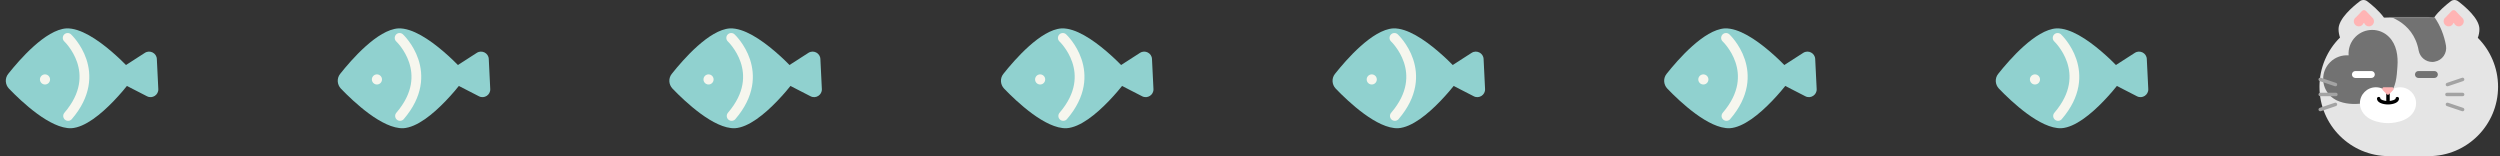 <svg width="1281" height="80" viewBox="0 0 1281 80" fill="none" xmlns="http://www.w3.org/2000/svg">
<rect x="0" y="0" width="1281" height="80" fill="#333333" stroke="none"/>
<path d="M231.734 42.309L245.416 49.33C248.111 50.739 251.36 48.641 251.203 45.631L250.449 30.229C250.323 27.181 246.895 25.435 244.326 27.075L231.39 35.387C228.829 37.095 229.001 40.87 231.734 42.309Z" fill="#90D1CF"/>
<path d="M204.149 14.546C193.468 15.199 180.12 30.516 174.283 37.874C172.508 40.087 172.687 43.304 174.656 45.384C181.18 52.183 195.931 66.081 206.642 65.703C220.776 64.81 239.485 38.429 239.485 38.429C239.485 38.429 218.29 14.035 204.149 14.546Z" fill="#90D1CF"/>
<path d="M191.519 42.73C192.636 43.625 194.268 43.446 195.164 42.329C196.059 41.212 195.88 39.58 194.763 38.684C193.646 37.788 192.014 37.968 191.118 39.085C190.223 40.202 190.402 41.834 191.519 42.73Z" fill="#F6F6EE"/>
<path d="M204.754 19.421C204.754 19.421 223.947 37.319 204.976 59.414" stroke="#F6F6EE" stroke-width="5" stroke-miterlimit="10" stroke-linecap="round"/>
<path d="M401.649 42.309L415.331 49.33C418.026 50.739 421.275 48.641 421.118 45.631L420.364 30.229C420.237 27.181 416.809 25.435 414.241 27.075L401.305 35.387C398.744 37.095 398.915 40.87 401.649 42.309Z" fill="#90D1CF"/>
<path d="M374.063 14.546C363.383 15.199 350.034 30.516 344.197 37.874C342.422 40.087 342.602 43.304 344.571 45.384C351.095 52.183 365.846 66.081 376.557 65.703C390.691 64.81 409.4 38.429 409.4 38.429C409.4 38.429 388.205 14.035 374.063 14.546Z" fill="#90D1CF"/>
<path d="M361.434 42.73C362.551 43.625 364.183 43.446 365.078 42.329C365.974 41.212 365.795 39.58 364.678 38.684C363.56 37.788 361.929 37.968 361.033 39.085C360.137 40.202 360.317 41.834 361.434 42.73Z" fill="#F6F6EE"/>
<path d="M374.669 19.421C374.669 19.421 393.862 37.319 374.891 59.414" stroke="#F6F6EE" stroke-width="5" stroke-miterlimit="10" stroke-linecap="round"/>
<path d="M571.563 42.309L585.245 49.33C587.94 50.739 591.19 48.641 591.033 45.631L590.278 30.229C590.152 27.181 586.724 25.435 584.155 27.075L571.22 35.387C568.659 37.095 568.83 40.87 571.563 42.309Z" fill="#90D1CF"/>
<path d="M543.978 14.546C533.297 15.199 519.949 30.516 514.112 37.874C512.337 40.087 512.517 43.304 514.485 45.384C521.009 52.183 535.761 66.081 546.472 65.703C560.606 64.81 579.314 38.429 579.314 38.429C579.314 38.429 558.119 14.035 543.978 14.546Z" fill="#90D1CF"/>
<path d="M531.348 42.73C532.466 43.625 534.097 43.446 534.993 42.329C535.889 41.212 535.709 39.58 534.592 38.684C533.475 37.788 531.843 37.968 530.948 39.085C530.052 40.202 530.231 41.834 531.348 42.73Z" fill="#F6F6EE"/>
<path d="M544.583 19.421C544.583 19.421 563.777 37.319 544.806 59.414" stroke="#F6F6EE" stroke-width="5" stroke-miterlimit="10" stroke-linecap="round"/>
<path d="M741.478 42.309L755.16 49.33C757.855 50.739 761.104 48.641 760.947 45.631L760.193 30.229C760.067 27.181 756.639 25.435 754.07 27.075L741.134 35.387C738.573 37.095 738.745 40.87 741.478 42.309Z" fill="#90D1CF"/>
<path d="M713.893 14.546C703.212 15.199 689.864 30.516 684.026 37.874C682.252 40.087 682.431 43.304 684.4 45.384C690.924 52.183 705.675 66.081 716.386 65.703C730.52 64.81 749.229 38.429 749.229 38.429C749.229 38.429 728.034 14.035 713.893 14.546Z" fill="#90D1CF"/>
<path d="M701.263 42.73C702.38 43.625 704.012 43.446 704.908 42.329C705.803 41.212 705.624 39.58 704.507 38.684C703.39 37.788 701.758 37.968 700.862 39.085C699.967 40.202 700.146 41.834 701.263 42.73Z" fill="#F6F6EE"/>
<path d="M714.498 19.421C714.498 19.421 733.691 37.319 714.72 59.414" stroke="#F6F6EE" stroke-width="5" stroke-miterlimit="10" stroke-linecap="round"/>
<path d="M911.393 42.309L925.075 49.33C927.77 50.739 931.019 48.641 930.862 45.631L930.108 30.229C929.981 27.181 926.553 25.435 923.985 27.075L911.049 35.387C908.488 37.095 908.659 40.87 911.393 42.309Z" fill="#90D1CF"/>
<path d="M883.807 14.546C873.127 15.199 859.778 30.516 853.941 37.874C852.166 40.087 852.346 43.304 854.315 45.384C860.839 52.183 875.59 66.081 886.301 65.703C900.435 64.81 919.143 38.429 919.143 38.429C919.143 38.429 897.949 14.035 883.807 14.546Z" fill="#90D1CF"/>
<path d="M871.178 42.73C872.295 43.625 873.927 43.446 874.822 42.329C875.718 41.212 875.539 39.58 874.422 38.684C873.304 37.788 871.673 37.968 870.777 39.085C869.881 40.202 870.061 41.834 871.178 42.73Z" fill="#F6F6EE"/>
<path d="M884.413 19.421C884.413 19.421 903.606 37.319 884.635 59.414" stroke="#F6F6EE" stroke-width="5" stroke-miterlimit="10" stroke-linecap="round"/>
<path d="M1081.31 42.309L1094.99 49.33C1097.68 50.739 1100.93 48.641 1100.78 45.631L1100.02 30.229C1099.9 27.181 1096.47 25.435 1093.9 27.075L1080.96 35.387C1078.4 37.095 1078.57 40.87 1081.31 42.309Z" fill="#90D1CF"/>
<path d="M1053.72 14.546C1043.04 15.199 1029.69 30.516 1023.86 37.874C1022.08 40.087 1022.26 43.304 1024.23 45.384C1030.75 52.183 1045.5 66.081 1056.22 65.703C1070.35 64.81 1089.06 38.429 1089.06 38.429C1089.06 38.429 1067.86 14.035 1053.72 14.546Z" fill="#90D1CF"/>
<path d="M1041.09 42.73C1042.21 43.625 1043.84 43.446 1044.74 42.329C1045.63 41.212 1045.45 39.58 1044.34 38.684C1043.22 37.788 1041.59 37.968 1040.69 39.085C1039.8 40.202 1039.98 41.834 1041.09 42.73Z" fill="#F6F6EE"/>
<path d="M1054.33 19.421C1054.33 19.421 1073.52 37.319 1054.55 59.414" stroke="#F6F6EE" stroke-width="5" stroke-miterlimit="10" stroke-linecap="round"/>
<path d="M61.649 42.309L75.331 49.33C78.026 50.739 81.275 48.641 81.118 45.631L80.364 30.229C80.237 27.181 76.809 25.435 74.241 27.075L61.305 35.387C58.744 37.095 58.915 40.87 61.649 42.309Z" fill="#90D1CF"/>
<path d="M34.063 14.546C23.383 15.199 10.034 30.516 4.197 37.874C2.422 40.087 2.602 43.304 4.571 45.384C11.095 52.183 25.846 66.081 36.557 65.703C50.691 64.81 69.4 38.429 69.4 38.429C69.4 38.429 48.205 14.035 34.063 14.546Z" fill="#90D1CF"/>
<path d="M21.434 42.73C22.551 43.625 24.183 43.446 25.078 42.329C25.974 41.212 25.795 39.58 24.677 38.684C23.561 37.788 21.929 37.968 21.033 39.085C20.137 40.202 20.317 41.834 21.434 42.73Z" fill="#F6F6EE"/>
<path d="M34.669 19.421C34.669 19.421 53.862 37.319 34.891 59.414" stroke="#F6F6EE" stroke-width="5" stroke-miterlimit="10" stroke-linecap="round"/>
<path d="M1269.63 19.376C1270.16 17.99 1270.45 16.497 1270.45 14.898C1270.45 9.532 1263.06 3.278 1259.5 0.613C1258.4 -0.204 1256.87 -0.204 1255.81 0.613C1253.53 2.354 1249.62 5.552 1247.17 9.071C1246.28 8.999 1245.39 8.964 1244.51 8.964H1224.04C1223.22 8.964 1222.37 8.999 1221.55 9.035C1219.06 5.552 1215.19 2.319 1212.91 0.613C1211.81 -0.204 1210.29 -0.204 1209.22 0.613C1205.67 3.314 1198.27 9.532 1198.27 14.898C1198.27 16.426 1198.56 17.883 1199.02 19.234C1192.52 25.666 1188.5 34.621 1188.5 44.464C1188.5 64.08 1204.42 80 1224.04 80H1244.47C1264.09 80 1280.01 64.08 1280.01 44.464C1280.01 34.692 1276.03 25.808 1269.63 19.376Z" fill="#E5E5E5"/>
<path d="M1224.07 18.878C1219.35 14.152 1211.67 14.152 1206.94 18.878C1204.35 21.473 1203.18 24.955 1203.43 28.366C1200.02 28.118 1196.53 29.29 1193.94 31.884C1189.21 36.611 1189.21 44.286 1193.94 49.013C1194.97 50.043 1196.18 50.861 1197.42 51.465C1201.47 53.348 1206.02 53.526 1210.39 53.064C1215.08 52.566 1220.63 52.175 1224.14 48.622C1227.77 44.926 1228.12 38.992 1228.44 34.123C1228.87 28.757 1228.05 22.823 1224.07 18.878Z" fill="#727272"/>
<path d="M1238 52.886C1238 48.373 1234.34 44.713 1229.83 44.713C1227.34 44.713 1225.14 45.815 1223.61 47.556C1222.12 45.815 1219.88 44.713 1217.39 44.713C1212.88 44.713 1209.22 48.373 1209.22 52.886C1209.22 53.881 1209.4 54.841 1209.72 55.729C1212.49 63.334 1223.58 63.085 1223.58 63.085H1223.61H1223.65C1223.65 63.085 1234.73 63.334 1237.51 55.729C1237.83 54.841 1238 53.881 1238 52.886Z" fill="white"/>
<path d="M1196.68 44.215C1196.57 44.215 1196.5 44.215 1196.39 44.18L1188.61 41.55C1188.15 41.408 1187.9 40.875 1188.04 40.413C1188.18 39.951 1188.72 39.702 1189.18 39.844L1196.96 42.474C1197.42 42.616 1197.67 43.149 1197.53 43.611C1197.42 43.967 1197.07 44.215 1196.68 44.215Z" fill="#A3A3A3"/>
<path d="M1188.89 57.008C1188.54 57.008 1188.18 56.76 1188.04 56.404C1187.9 55.942 1188.15 55.445 1188.61 55.267L1196.39 52.637C1196.85 52.495 1197.35 52.744 1197.53 53.206C1197.67 53.668 1197.42 54.166 1196.96 54.343L1189.18 56.973C1189.07 56.973 1189 57.008 1188.89 57.008Z" fill="#A3A3A3"/>
<path d="M1196.92 49.297H1188.89C1188.4 49.297 1188 48.906 1188 48.409C1188 47.911 1188.4 47.52 1188.89 47.52H1196.92C1197.42 47.52 1197.81 47.911 1197.81 48.409C1197.81 48.906 1197.42 49.297 1196.92 49.297Z" fill="#A3A3A3"/>
<path d="M1254.07 44.215C1253.71 44.215 1253.35 43.967 1253.21 43.611C1253.07 43.149 1253.32 42.652 1253.78 42.474L1261.56 39.844C1262.03 39.702 1262.52 39.951 1262.7 40.413C1262.84 40.875 1262.59 41.373 1262.13 41.55L1254.35 44.18C1254.24 44.18 1254.17 44.215 1254.07 44.215Z" fill="#A3A3A3"/>
<path d="M1261.85 57.008C1261.74 57.008 1261.67 57.008 1261.56 56.973L1253.78 54.343C1253.32 54.201 1253.07 53.668 1253.21 53.206C1253.35 52.744 1253.89 52.495 1254.35 52.637L1262.13 55.267C1262.59 55.409 1262.84 55.942 1262.7 56.404C1262.59 56.76 1262.24 57.008 1261.85 57.008Z" fill="#A3A3A3"/>
<path d="M1261.85 49.297H1253.82C1253.32 49.297 1252.93 48.906 1252.93 48.409C1252.93 47.911 1253.32 47.52 1253.82 47.52H1261.85C1262.35 47.52 1262.74 47.911 1262.74 48.409C1262.74 48.906 1262.35 49.297 1261.85 49.297Z" fill="#A3A3A3"/>
<path d="M1215.08 39.951H1206.91C1205.91 39.951 1205.13 39.169 1205.13 38.174C1205.13 37.179 1205.91 36.398 1206.91 36.398H1215.08C1216.08 36.398 1216.86 37.179 1216.86 38.174C1216.86 39.169 1216.08 39.951 1215.08 39.951Z" fill="white"/>
<path d="M1247.38 39.951H1239.21C1238.22 39.951 1237.43 39.169 1237.43 38.174C1237.43 37.179 1238.22 36.398 1239.21 36.398H1247.38C1248.38 36.398 1249.16 37.179 1249.16 38.174C1249.16 39.169 1248.38 39.951 1247.38 39.951Z" fill="#727272"/>
<mask id="mask0_465_4161" style="mask-type:luminance" maskUnits="userSpaceOnUse" x="1188" y="0" width="93" height="80">
<path d="M1269.63 19.376C1270.16 17.99 1270.45 16.497 1270.45 14.898C1270.45 9.532 1263.06 3.278 1259.5 0.613C1258.4 -0.204 1256.87 -0.204 1255.81 0.613C1253.53 2.354 1249.62 5.552 1247.17 9.071C1246.28 8.999 1245.39 8.964 1244.51 8.964H1224.04C1223.22 8.964 1222.37 8.999 1221.55 9.035C1219.06 5.552 1215.19 2.319 1212.91 0.613C1211.81 -0.204 1210.29 -0.204 1209.22 0.613C1205.67 3.314 1198.27 9.532 1198.27 14.898C1198.27 16.426 1198.56 17.883 1199.02 19.234C1192.52 25.666 1188.5 34.621 1188.5 44.464C1188.5 64.08 1204.42 80 1224.04 80H1244.47C1264.09 80 1280.01 64.08 1280.01 44.464C1280.01 34.692 1276.03 25.808 1269.63 19.376Z" fill="white"/>
</mask>
<g mask="url(#mask0_465_4161)">
<path d="M1246.32 31.742C1242.94 31.742 1239.96 29.326 1239.32 25.879C1236.51 10.137 1221.44 7.578 1220.8 7.471H1220.84L1222.87 -6.601C1223.54 -6.494 1229.65 -5.535 1236.33 -1.519C1245.5 4.025 1251.4 12.624 1253.32 23.356C1253.99 27.229 1251.44 30.925 1247.56 31.6C1247.17 31.707 1246.75 31.742 1246.32 31.742Z" fill="#727272"/>
</g>
<path d="M1223.61 52.495C1223.11 52.495 1222.72 52.104 1222.72 51.607V47.165C1222.72 46.667 1223.11 46.276 1223.61 46.276C1224.11 46.276 1224.5 46.667 1224.5 47.165V51.607C1224.5 52.104 1224.11 52.495 1223.61 52.495Z" fill="black"/>
<path d="M1223.61 53.526C1220.8 53.526 1217.96 52.495 1217.96 50.541C1217.96 50.043 1218.35 49.652 1218.85 49.652C1219.35 49.652 1219.74 50.043 1219.74 50.541C1219.74 50.861 1221.09 51.749 1223.61 51.749C1226.13 51.749 1227.48 50.861 1227.48 50.541C1227.48 50.043 1227.88 49.652 1228.37 49.652C1228.87 49.652 1229.26 50.043 1229.26 50.541C1229.26 52.495 1226.42 53.526 1223.61 53.526Z" fill="black"/>
<path d="M1226.28 46.134L1224.18 48.302C1223.86 48.657 1223.29 48.657 1222.97 48.302L1220.87 46.134C1220.38 45.601 1220.73 44.713 1221.48 44.713H1225.67C1226.42 44.713 1226.81 45.601 1226.28 46.134Z" fill="#FFB4B4"/>
<path d="M1206.09 10.918C1206.09 12.34 1207.26 13.512 1208.69 13.512C1209.82 13.512 1210.78 12.766 1211.14 11.736H1211.39C1211.74 12.766 1212.7 13.512 1213.84 13.512C1215.26 13.512 1216.43 12.34 1216.43 10.918C1216.43 10.066 1216.04 9.319 1215.4 8.857L1212.31 5.624C1211.74 5.055 1210.82 5.055 1210.29 5.624L1207.26 8.786C1206.52 9.248 1206.09 10.03 1206.09 10.918Z" fill="#FFB4B4"/>
<path d="M1262.45 10.918C1262.45 12.34 1261.28 13.512 1259.86 13.512C1258.72 13.512 1257.76 12.766 1257.41 11.736H1257.16C1256.8 12.766 1255.84 13.512 1254.71 13.512C1253.28 13.512 1252.11 12.34 1252.11 10.918C1252.11 10.066 1252.5 9.319 1253.14 8.857L1256.23 5.624C1256.8 5.055 1257.73 5.055 1258.26 5.624L1261.28 8.786C1261.99 9.248 1262.45 10.03 1262.45 10.918Z" fill="#FFB4B4"/>
</svg>
